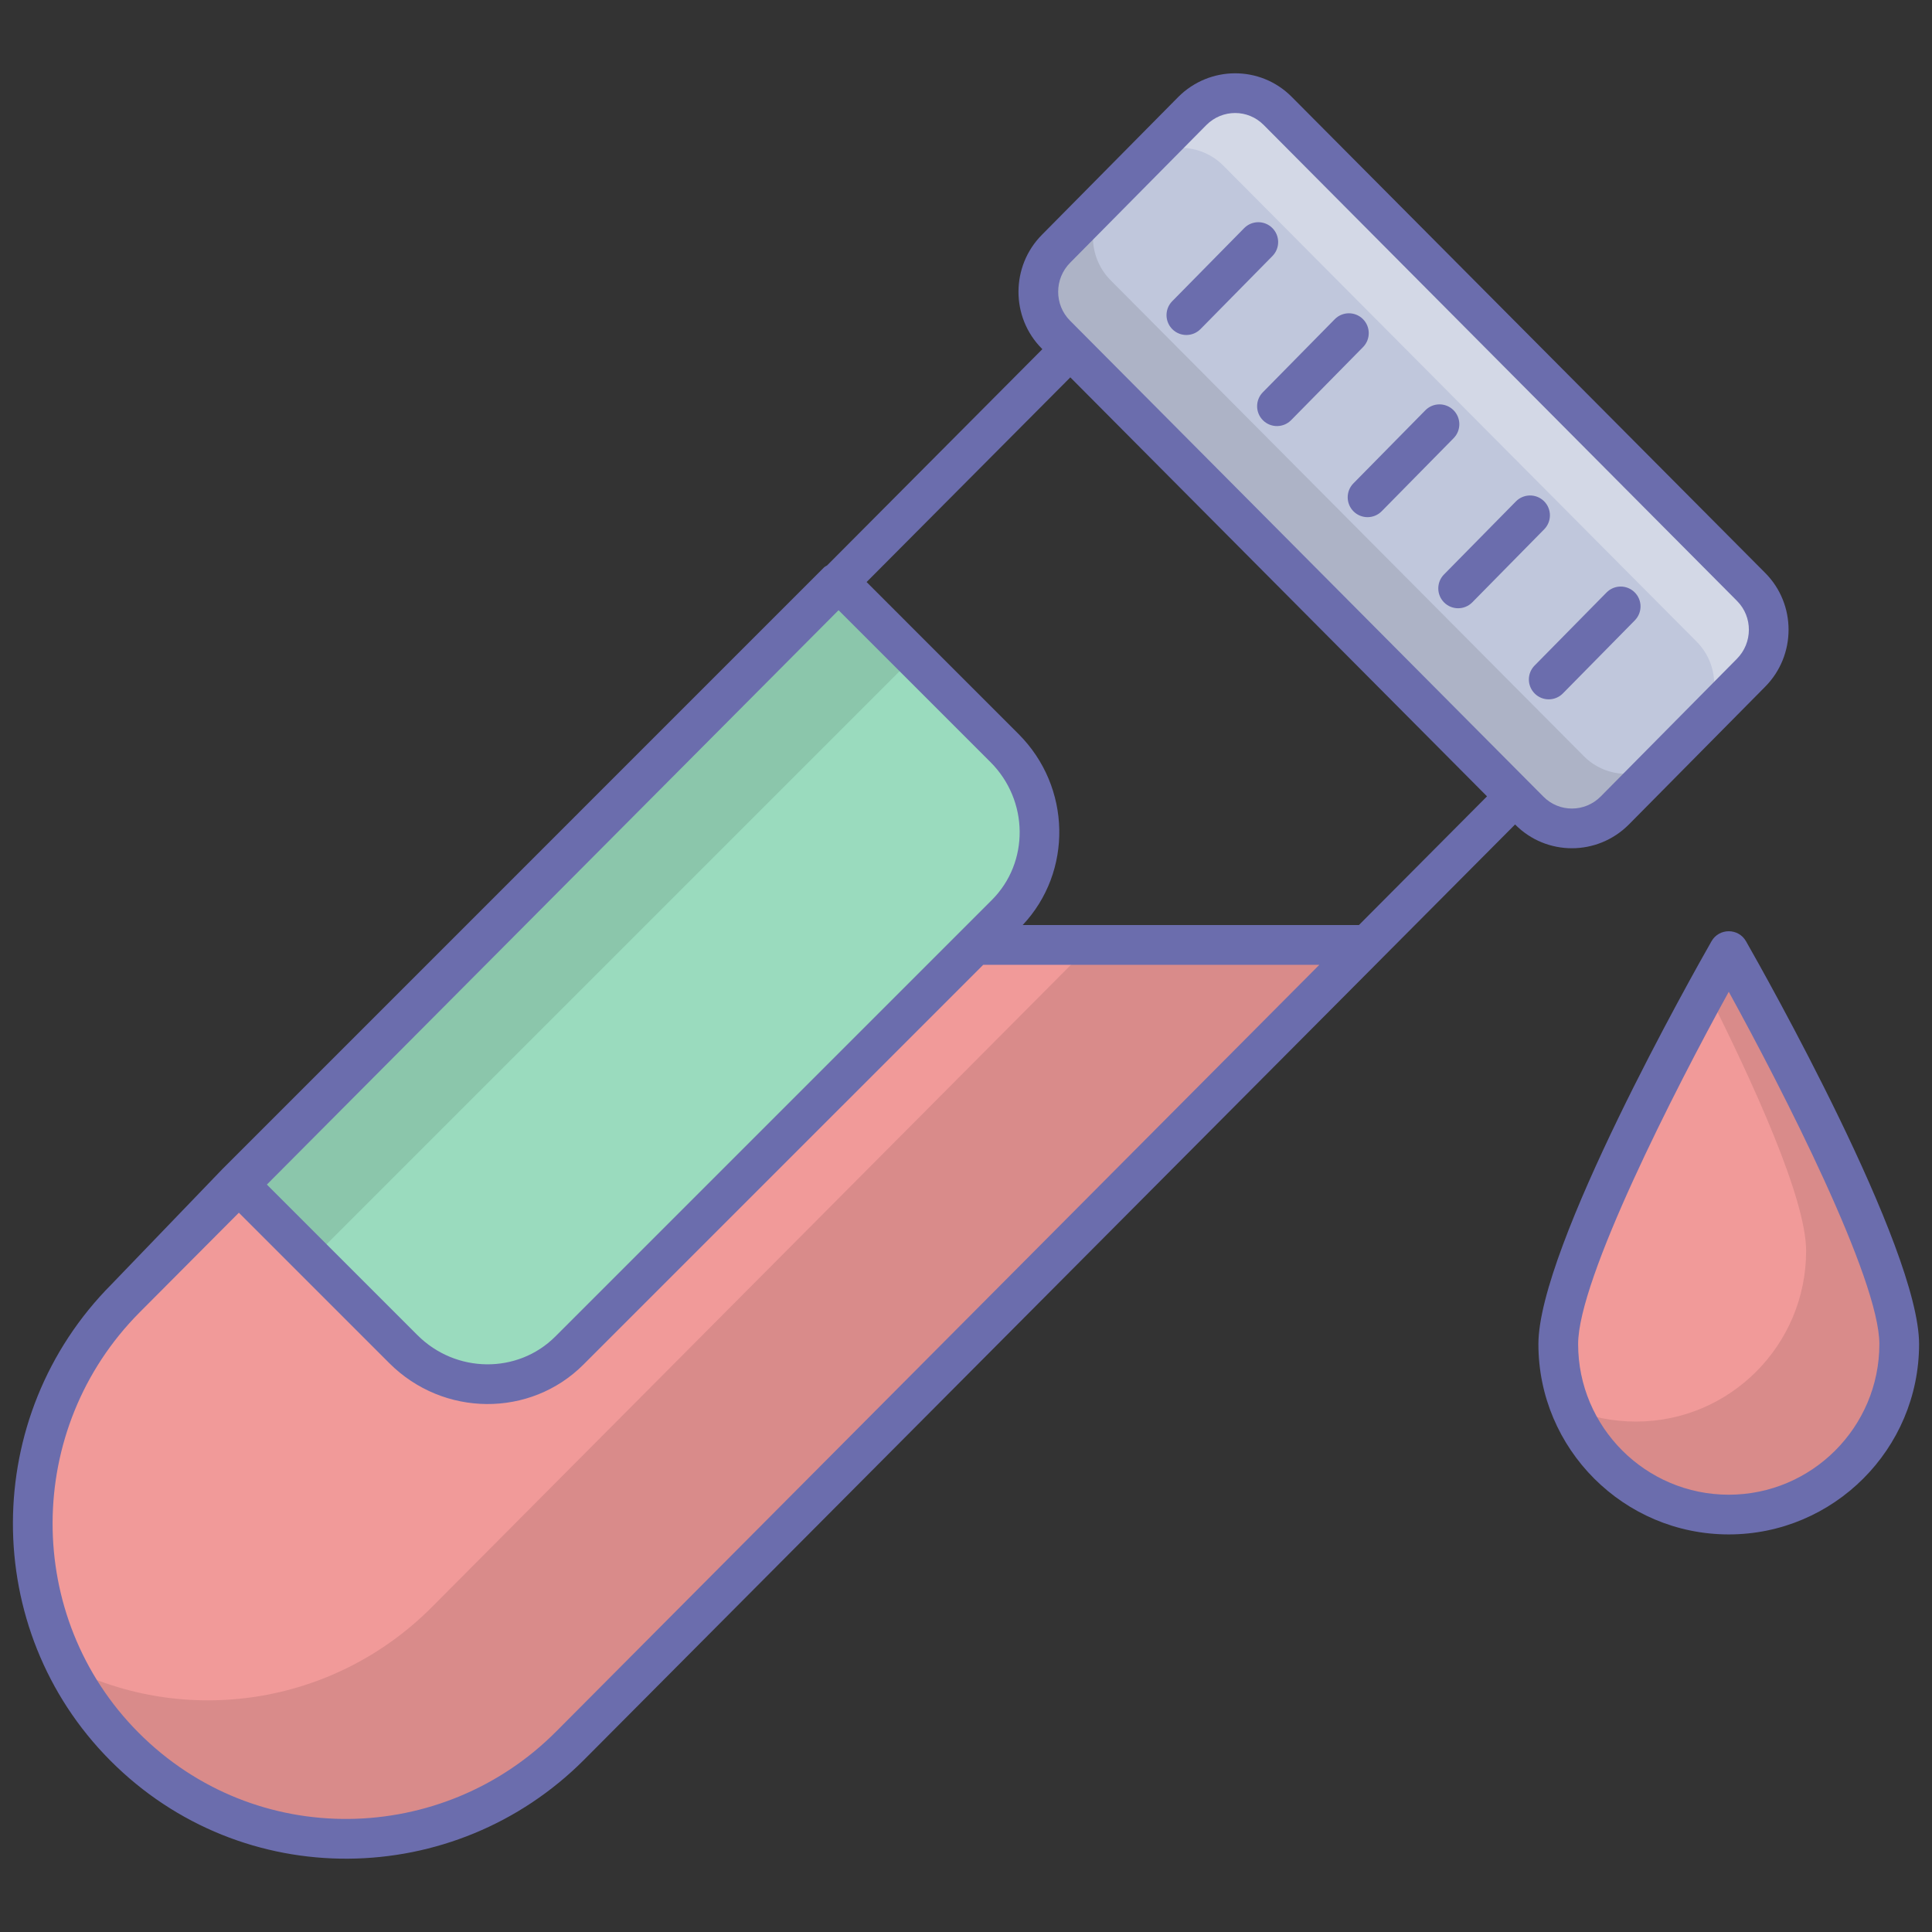 <svg id="_x31_7_Blood_Test_1_" enable-background="new 0 0 128 128" height="512" viewBox="0 0 128 128" width="512" xmlns="http://www.w3.org/2000/svg"><rect x="0" y="0" width="128" height="128" fill="#333333" stroke="none"/><g id="_x31_7_Blood_Test"><g><g><path d="m31.638 62.604-23.321 23.415c-8.176 8.22-8.222 21.507-.082 29.69 8.139 8.184 21.369 8.154 29.545-.065l52.8-53.04z" fill="#f19a99"/><path d="m90.573 62.607-52.802 53.041c-8.158 8.219-21.404 8.239-29.542.06-1.576-1.596-2.853-3.371-3.81-5.286 7.82 3.97 17.634 2.633 24.197-3.95l43.644-43.865z" opacity=".1"/><path d="m116.019 38.888-31.371-31.544c-1.552-1.561-4.084-1.569-5.658.013l-9.023 9.121c-1.559 1.568-1.565 4.128-.013 5.688l31.371 31.544c1.567 1.575 4.098 1.555 5.658-.013l9.023-9.121c1.574-1.581 1.58-4.113.013-5.688z" fill="#c0c7dc"/><path d="m110.361 50.279-3.371 3.411c-1.556 1.576-4.089 1.596-5.665.02l-31.378-31.537c-1.536-1.576-1.536-4.129.02-5.705l9.016-9.116c.1-.099.199-.179.299-.259l-5.705 5.765c-1.556 1.576-1.556 4.129 0 5.705l31.358 31.537c1.496 1.496 3.87 1.556 5.426.179z" opacity=".1"/><path d="m106.81 53.85 5.585-5.645-5.406 5.486c-.059.059-.119.119-.179.159z" fill="#fff" opacity=".3"/><path d="m116.006 44.575-3.61 3.63c1.556-1.595 1.576-4.129 0-5.705l-31.359-31.538c-1.516-1.516-3.99-1.576-5.565-.06l3.511-3.551c1.576-1.576 4.109-1.576 5.665 0l31.378 31.537c1.556 1.577 1.556 4.111-.02 5.687z" fill="#fff" opacity=".3"/><path d="m66.643 60.558-28.92 28.919c-2.999 2.999-7.948 2.958-10.997-.091l-11.032-11.032 39.825-39.825 11.032 11.032c3.05 3.049 3.091 7.998.092 10.997z" fill="#9adbbe"/><path d="m9.958 57.399h56.321v7.109h-56.321z" opacity=".1" transform="matrix(.707 -.707 .707 .707 -31.931 44.787)"/><path d="m125.829 89.048c0 6.238-5.057 11.295-11.295 11.295s-11.295-5.057-11.295-11.295 11.295-26.036 11.295-26.036 11.295 19.799 11.295 26.036z" fill="#f19a99"/><path d="m125.834 89.051c0 6.248-5.058 11.306-11.306 11.306-4.723 0-8.777-2.901-10.451-7.03 1.302.558 2.789.855 4.315.855 6.211 0 11.268-5.057 11.268-11.306 0-3.458-3.496-11.119-6.583-17.256.893-1.599 1.45-2.603 1.45-2.603s11.307 19.787 11.307 26.034z" opacity=".1"/></g><g fill="#6b6dad"><path d="m54.589 37.598-39.825 39.826c-.137.137-7.248 7.531-7.379 7.667-8.673 8.72-8.71 22.871-.082 31.545 8.757 8.806 22.823 8.567 31.411-.064l52.799-53.04c.002-.002.003-.005.005-.007l8.861-8.902.015.015c2.07 2.083 5.436 2.084 7.525-.015l9.02-9.118c2.072-2.083 2.079-5.468.013-7.544l-31.372-31.544c-2.085-2.099-5.455-2.067-7.525.015l-9.02 9.119c-2.072 2.083-2.078 5.467-.013 7.544l.037.038-14.26 14.326c-.07.046-.149.079-.21.139zm-17.741 77.118c-7.503 7.545-19.905 7.881-27.68.066-7.61-7.651-7.573-20.138.082-27.834l6.575-6.602 9.972 9.971c3.57 3.57 9.337 3.61 12.856.091l26.489-26.488h22.269zm34.055-97.313 9.02-9.118c1.06-1.065 2.754-1.058 3.792-.013l31.371 31.544v.001c1.048 1.053 1.042 2.771-.015 3.835l-9.02 9.118c-1.052 1.059-2.747 1.065-3.792.013l-31.371-31.544c-1.047-1.054-1.042-2.774.015-3.836zm.009 7.598 27.607 27.759-8.488 8.528h-22.277c3.327-3.535 3.232-9.153-.272-12.657l-10.068-10.069zm-5.291 25.49c2.544 2.544 2.585 6.643.091 9.137l-28.92 28.919c-2.494 2.493-6.593 2.452-9.135-.091l-9.976-9.975c4.425-4.446 33.454-33.611 37.876-38.054z"/><path d="m79.537 21.802 4.767-4.841c.509-.518.502-1.351-.015-1.86-.518-.511-1.35-.504-1.86.014l-4.767 4.841c-.509.518-.502 1.351.015 1.86.513.506 1.346.507 1.86-.014z"/><path d="m83.68 27.851c.515.507 1.347.505 1.86-.015l4.766-4.841c.509-.518.502-1.351-.015-1.861-.518-.51-1.35-.502-1.86.015l-4.766 4.841c-.509.518-.503 1.351.015 1.861z"/><path d="m89.681 33.886c.515.507 1.347.505 1.86-.015l4.766-4.841c.509-.518.502-1.351-.015-1.861-.518-.51-1.35-.503-1.86.015l-4.766 4.841c-.509.517-.502 1.351.015 1.861z"/><path d="m95.683 39.921c.515.507 1.347.505 1.86-.015l4.766-4.841c.509-.518.502-1.351-.015-1.861-.518-.509-1.35-.502-1.86.015l-4.766 4.841c-.509.517-.503 1.351.015 1.861z"/><path d="m101.685 45.955c.513.507 1.346.507 1.86-.014l4.767-4.841c.509-.518.502-1.351-.015-1.86-.518-.511-1.35-.504-1.86.014l-4.767 4.841c-.51.517-.503 1.351.015 1.86z"/><path d="m113.392 62.36c-1.174 2.058-11.469 20.287-11.469 26.689 0 6.953 5.657 12.61 12.611 12.61 6.952 0 12.61-5.657 12.61-12.61 0-6.402-10.293-24.631-11.467-26.689-.503-.883-1.781-.884-2.285 0zm1.143 36.668c-5.503 0-9.98-4.476-9.98-9.979 0-4.314 6.408-16.85 9.98-23.341 3.572 6.492 9.978 19.028 9.978 23.341 0 5.502-4.477 9.979-9.978 9.979z"/></g></g></g></svg>
